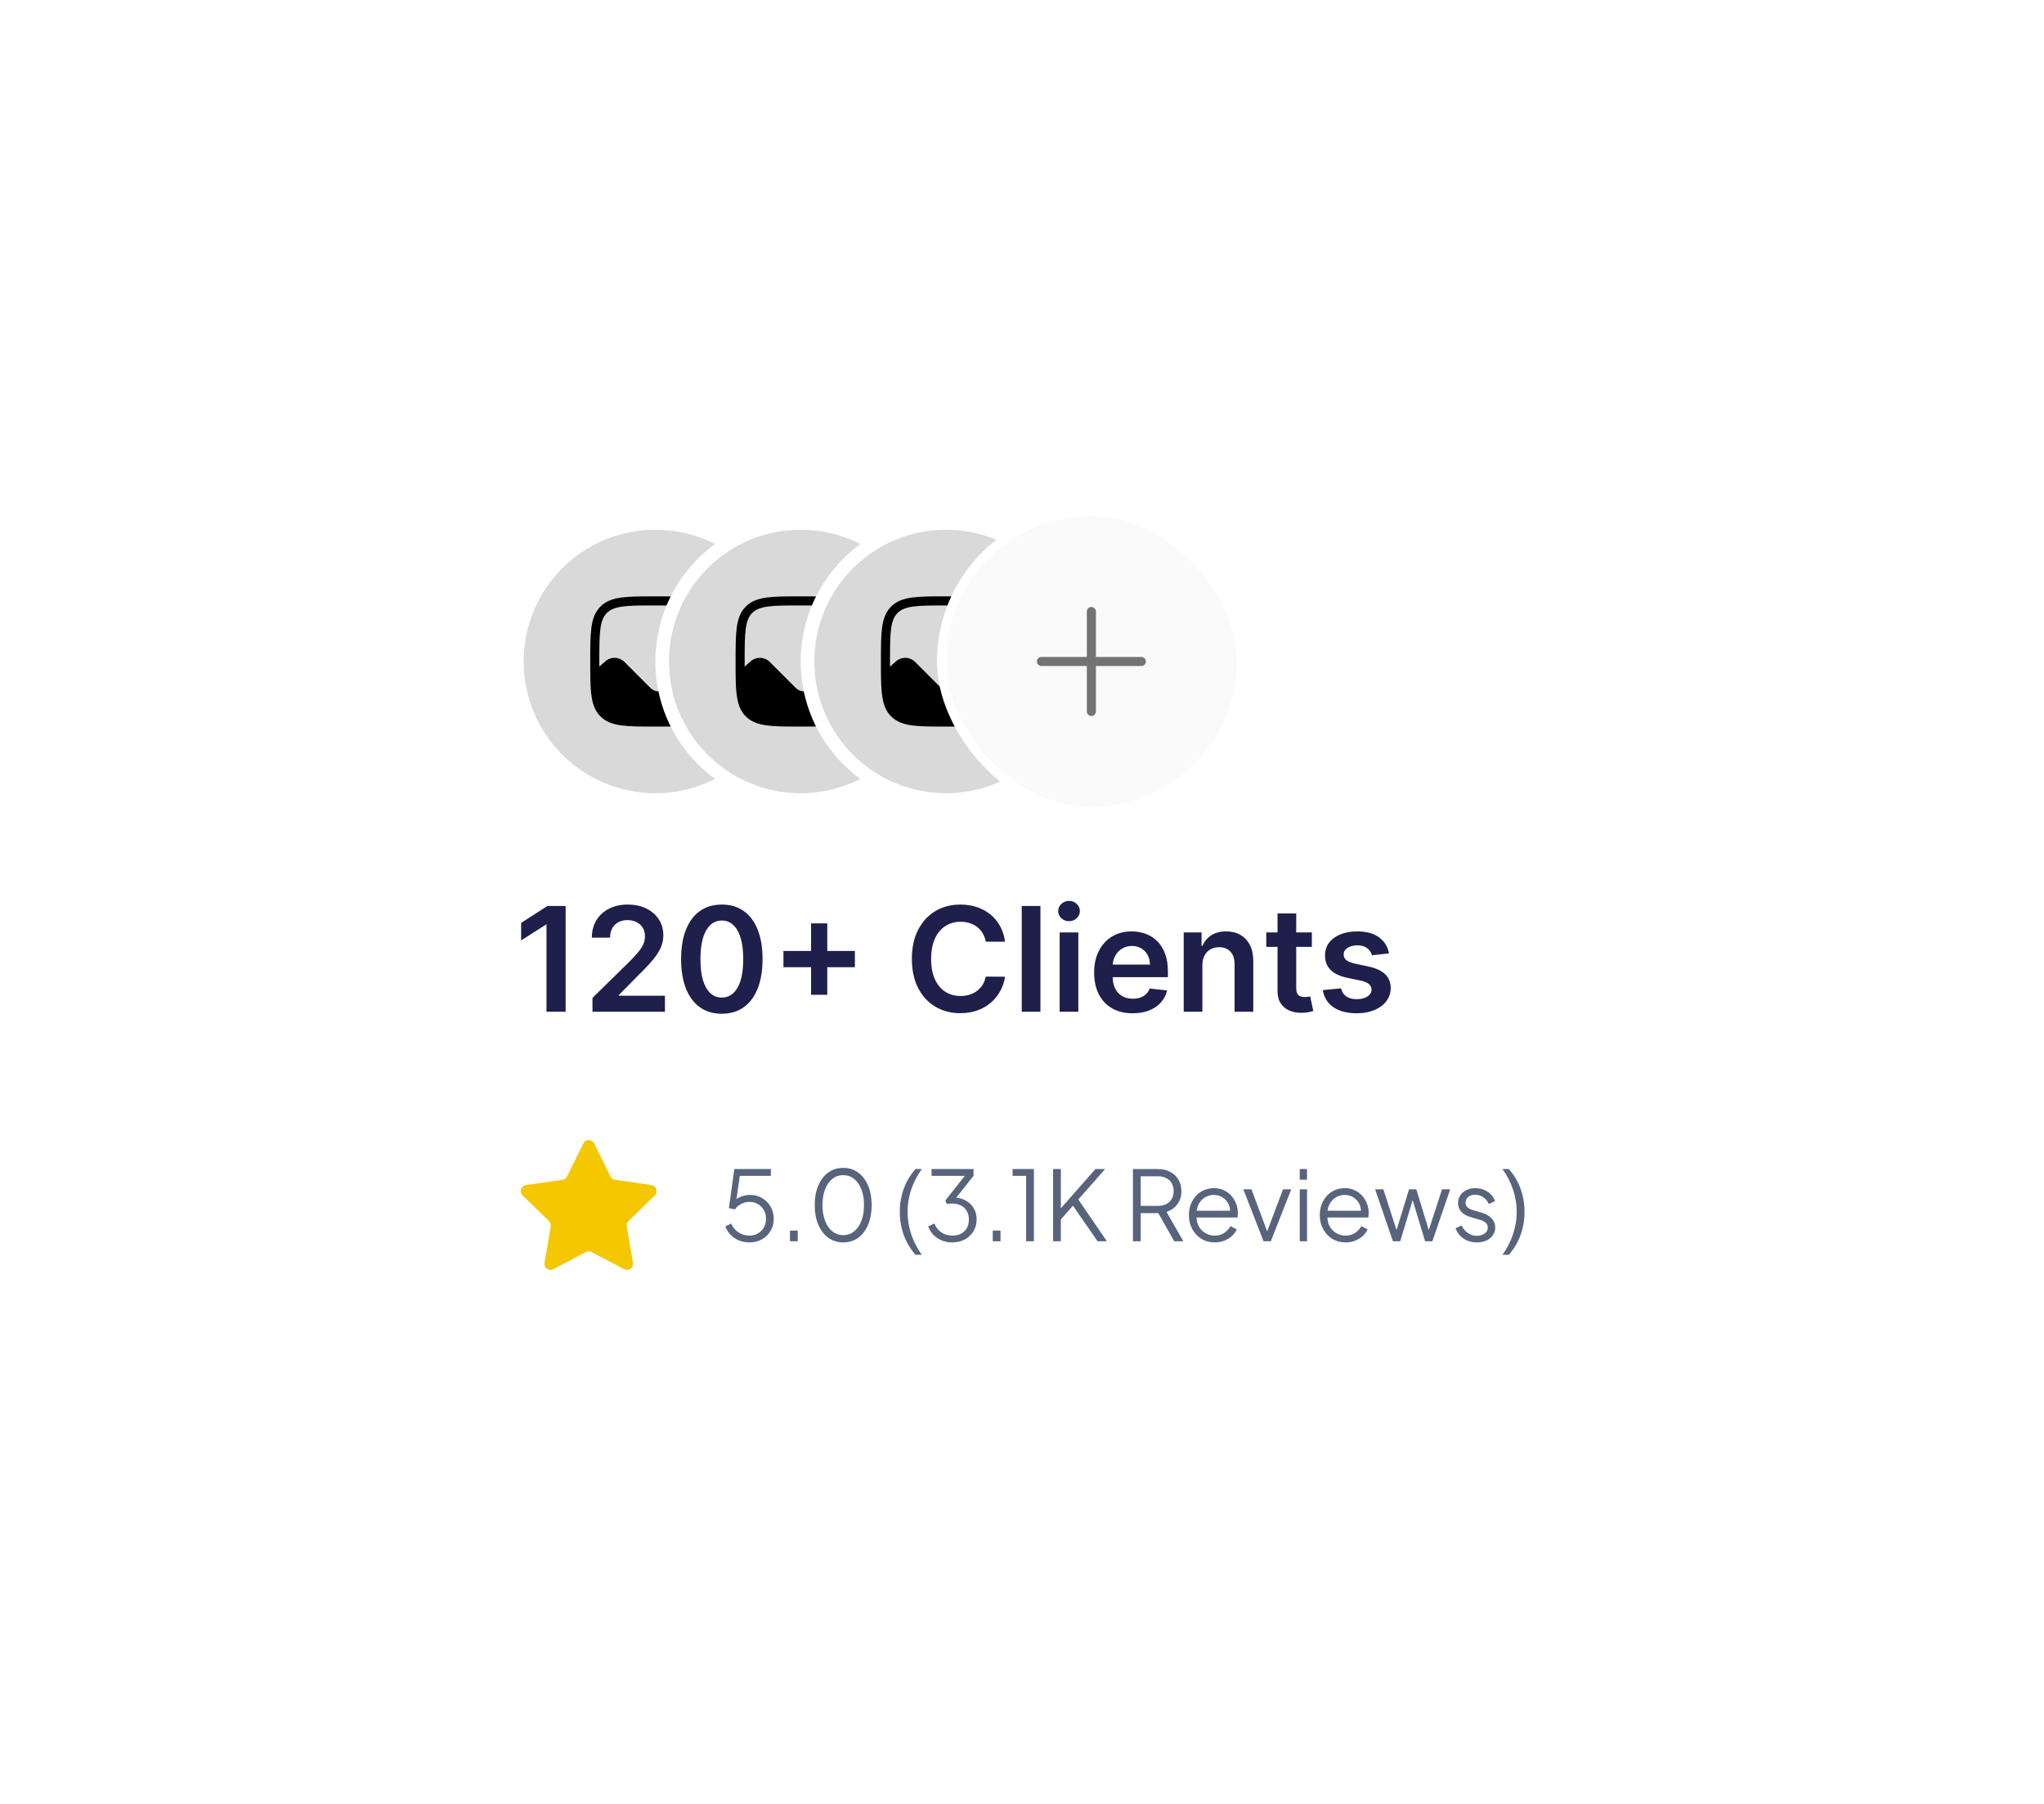 <svg width="170" height="150" viewBox="0 0 170 150" fill="none" xmlns="http://www.w3.org/2000/svg">
<g filter="url(#filter0_bd_379_47)">
<path d="M20.256 27.805C20.256 23.911 23.413 20.754 27.307 20.754H118.476C122.371 20.754 125.528 23.911 125.528 27.805V98.195C125.528 102.089 122.37 105.246 118.476 105.246H27.307C23.413 105.246 20.256 102.089 20.256 98.195V27.805Z" fill="white" fill-opacity="0.8" shape-rendering="crispEdges"/>
<path d="M20.508 27.805C20.508 24.05 23.552 21.006 27.307 21.006H118.476C122.231 21.006 125.276 24.05 125.276 27.805V98.195C125.276 101.95 122.231 104.994 118.476 104.994H27.307C23.552 104.994 20.508 101.95 20.508 98.195V27.805Z" stroke="white" stroke-opacity="0.65" stroke-width="0.504" shape-rendering="crispEdges"/>
<circle cx="42.418" cy="42.916" r="11.521" fill="#D9D9D9" stroke="white" stroke-width="1.133"/>
<g clip-path="url(#clip0_379_47)">
<path d="M45.44 40.901C45.44 41.168 45.333 41.424 45.144 41.613C44.956 41.802 44.699 41.908 44.432 41.908C44.165 41.908 43.909 41.802 43.72 41.613C43.531 41.424 43.425 41.168 43.425 40.901C43.425 40.634 43.531 40.377 43.72 40.189C43.909 40 44.165 39.894 44.432 39.894C44.699 39.894 44.956 40 45.144 40.189C45.333 40.377 45.44 40.634 45.44 40.901Z" fill="black"/>
<path fill-rule="evenodd" clip-rule="evenodd" d="M42.389 37.501H42.446C43.609 37.501 44.52 37.501 45.231 37.597C45.959 37.694 46.533 37.899 46.984 38.349C47.434 38.8 47.638 39.374 47.736 40.102C47.832 40.813 47.832 41.724 47.832 42.887V42.931C47.832 43.893 47.832 44.679 47.779 45.32C47.727 45.965 47.62 46.502 47.379 46.95C47.273 47.146 47.142 47.323 46.984 47.482C46.533 47.933 45.959 48.137 45.231 48.234C44.52 48.33 43.609 48.33 42.446 48.33H42.389C41.226 48.33 40.315 48.33 39.603 48.234C38.876 48.137 38.302 47.932 37.851 47.482C37.452 47.082 37.245 46.585 37.136 45.968C37.028 45.362 37.008 44.608 37.004 43.672C37.003 43.434 37.003 43.182 37.003 42.916V42.887C37.003 41.724 37.003 40.813 37.099 40.102C37.196 39.374 37.401 38.8 37.851 38.349C38.302 37.898 38.876 37.694 39.604 37.597C40.315 37.501 41.226 37.501 42.389 37.501ZM39.704 38.345C39.06 38.432 38.672 38.597 38.386 38.884C38.098 39.171 37.934 39.559 37.847 40.203C37.759 40.858 37.758 41.718 37.758 42.916V43.341L38.263 42.899C38.484 42.706 38.77 42.604 39.064 42.613C39.358 42.623 39.637 42.744 39.845 42.952L42.005 45.113C42.173 45.28 42.395 45.383 42.631 45.404C42.867 45.424 43.103 45.361 43.297 45.224L43.447 45.119C43.727 44.922 44.065 44.826 44.407 44.847C44.748 44.867 45.072 45.003 45.327 45.232L46.752 46.515C46.896 46.214 46.981 45.818 47.026 45.259C47.076 44.652 47.076 43.896 47.076 42.916C47.076 41.718 47.075 40.858 46.988 40.203C46.901 39.559 46.736 39.17 46.449 38.883C46.162 38.597 45.774 38.432 45.13 38.345C44.475 38.258 43.615 38.257 42.417 38.257C41.22 38.257 40.359 38.258 39.704 38.345Z" fill="black"/>
</g>
<circle cx="54.506" cy="42.916" r="11.521" fill="#D9D9D9" stroke="white" stroke-width="1.133"/>
<g clip-path="url(#clip1_379_47)">
<path d="M57.528 40.901C57.528 41.168 57.422 41.424 57.233 41.613C57.044 41.802 56.788 41.908 56.52 41.908C56.253 41.908 55.997 41.802 55.808 41.613C55.619 41.424 55.513 41.168 55.513 40.901C55.513 40.634 55.619 40.377 55.808 40.189C55.997 40 56.253 39.894 56.52 39.894C56.788 39.894 57.044 40 57.233 40.189C57.422 40.377 57.528 40.634 57.528 40.901Z" fill="black"/>
<path fill-rule="evenodd" clip-rule="evenodd" d="M54.477 37.501H54.534C55.697 37.501 56.608 37.501 57.319 37.597C58.047 37.694 58.621 37.899 59.072 38.349C59.522 38.8 59.726 39.374 59.824 40.102C59.92 40.813 59.92 41.724 59.92 42.887V42.931C59.92 43.893 59.92 44.679 59.867 45.32C59.815 45.965 59.708 46.502 59.467 46.95C59.361 47.146 59.23 47.323 59.072 47.482C58.621 47.933 58.047 48.137 57.319 48.234C56.608 48.33 55.697 48.33 54.534 48.33H54.477C53.314 48.33 52.403 48.33 51.691 48.234C50.964 48.137 50.39 47.932 49.939 47.482C49.54 47.082 49.333 46.585 49.224 45.968C49.115 45.362 49.096 44.608 49.092 43.672C49.091 43.434 49.091 43.182 49.091 42.916V42.887C49.091 41.724 49.091 40.813 49.187 40.102C49.284 39.374 49.489 38.8 49.939 38.349C50.39 37.898 50.964 37.694 51.692 37.597C52.403 37.501 53.314 37.501 54.477 37.501ZM51.792 38.345C51.148 38.432 50.76 38.597 50.473 38.884C50.186 39.171 50.022 39.559 49.935 40.203C49.847 40.858 49.846 41.718 49.846 42.916V43.341L50.35 42.899C50.572 42.706 50.858 42.604 51.152 42.613C51.446 42.623 51.725 42.744 51.932 42.952L54.093 45.113C54.261 45.28 54.482 45.383 54.719 45.404C54.955 45.424 55.191 45.361 55.385 45.224L55.535 45.119C55.815 44.922 56.153 44.826 56.495 44.847C56.836 44.867 57.16 45.003 57.414 45.232L58.84 46.515C58.984 46.214 59.069 45.818 59.114 45.259C59.164 44.652 59.164 43.896 59.164 42.916C59.164 41.718 59.163 40.858 59.076 40.203C58.989 39.559 58.824 39.17 58.537 38.883C58.25 38.597 57.862 38.432 57.218 38.345C56.563 38.258 55.703 38.257 54.505 38.257C53.308 38.257 52.447 38.258 51.792 38.345Z" fill="black"/>
</g>
<circle cx="66.594" cy="42.916" r="11.521" fill="#D9D9D9" stroke="white" stroke-width="1.133"/>
<g clip-path="url(#clip2_379_47)">
<path d="M69.616 40.901C69.616 41.168 69.51 41.424 69.321 41.613C69.132 41.802 68.876 41.908 68.609 41.908C68.342 41.908 68.085 41.802 67.897 41.613C67.708 41.424 67.602 41.168 67.602 40.901C67.602 40.634 67.708 40.377 67.897 40.189C68.085 40 68.342 39.894 68.609 39.894C68.876 39.894 69.132 40 69.321 40.189C69.51 40.377 69.616 40.634 69.616 40.901Z" fill="black"/>
<path fill-rule="evenodd" clip-rule="evenodd" d="M66.565 37.501H66.622C67.785 37.501 68.697 37.501 69.408 37.597C70.135 37.694 70.709 37.899 71.16 38.349C71.611 38.8 71.815 39.374 71.912 40.102C72.008 40.813 72.008 41.724 72.008 42.887V42.931C72.008 43.893 72.008 44.679 71.956 45.32C71.903 45.965 71.796 46.502 71.555 46.95C71.45 47.146 71.319 47.323 71.16 47.482C70.709 47.933 70.135 48.137 69.407 48.234C68.697 48.33 67.785 48.33 66.622 48.33H66.565C65.402 48.33 64.491 48.33 63.78 48.234C63.052 48.137 62.478 47.932 62.027 47.482C61.628 47.082 61.422 46.585 61.312 45.968C61.204 45.362 61.184 44.608 61.18 43.672C61.179 43.434 61.179 43.182 61.179 42.916V42.887C61.179 41.724 61.179 40.813 61.275 40.102C61.373 39.374 61.577 38.8 62.027 38.349C62.478 37.898 63.052 37.694 63.78 37.597C64.491 37.501 65.402 37.501 66.565 37.501ZM63.88 38.345C63.237 38.432 62.848 38.597 62.562 38.884C62.275 39.171 62.11 39.559 62.023 40.203C61.936 40.858 61.935 41.718 61.935 42.916V43.341L62.439 42.899C62.66 42.706 62.947 42.604 63.24 42.613C63.534 42.623 63.813 42.744 64.021 42.952L66.182 45.113C66.349 45.28 66.571 45.383 66.807 45.404C67.043 45.424 67.279 45.361 67.473 45.224L67.623 45.119C67.903 44.922 68.241 44.826 68.583 44.847C68.924 44.867 69.249 45.003 69.503 45.232L70.928 46.515C71.072 46.214 71.157 45.818 71.203 45.259C71.252 44.652 71.253 43.896 71.253 42.916C71.253 41.718 71.252 40.858 71.164 40.203C71.077 39.559 70.912 39.17 70.626 38.883C70.338 38.597 69.951 38.432 69.306 38.345C68.652 38.258 67.791 38.257 66.594 38.257C65.396 38.257 64.535 38.258 63.88 38.345Z" fill="black"/>
</g>
<rect x="66.216" y="30.45" width="24.932" height="24.932" rx="12.466" fill="#FAFAFA"/>
<rect x="66.216" y="30.45" width="24.932" height="24.932" rx="12.466" stroke="white" stroke-width="0.756"/>
<path d="M83.215 42.916C83.215 43.016 83.175 43.112 83.104 43.183C83.034 43.254 82.937 43.293 82.837 43.293H79.06V47.071C79.06 47.171 79.02 47.267 78.949 47.338C78.878 47.409 78.782 47.449 78.682 47.449C78.582 47.449 78.486 47.409 78.415 47.338C78.344 47.267 78.304 47.171 78.304 47.071V43.293H74.527C74.427 43.293 74.33 43.254 74.26 43.183C74.189 43.112 74.149 43.016 74.149 42.916C74.149 42.815 74.189 42.719 74.26 42.648C74.33 42.578 74.427 42.538 74.527 42.538H78.304V38.76C78.304 38.66 78.344 38.564 78.415 38.493C78.486 38.422 78.582 38.383 78.682 38.383C78.782 38.383 78.878 38.422 78.949 38.493C79.02 38.564 79.06 38.66 79.06 38.76V42.538H82.837C82.937 42.538 83.034 42.578 83.104 42.648C83.175 42.719 83.215 42.815 83.215 42.916Z" fill="#737373"/>
<path d="M34.956 63.249V72.04H33.364V64.799H33.312L31.256 66.112V64.653L33.441 63.249H34.956ZM37.188 72.04V70.89L40.24 67.898C40.532 67.603 40.775 67.341 40.97 67.112C41.165 66.883 41.311 66.662 41.408 66.447C41.505 66.232 41.554 66.004 41.554 65.76C41.554 65.483 41.491 65.245 41.365 65.048C41.239 64.847 41.066 64.693 40.846 64.584C40.625 64.475 40.375 64.421 40.094 64.421C39.805 64.421 39.552 64.481 39.334 64.601C39.117 64.719 38.948 64.886 38.828 65.103C38.711 65.321 38.652 65.58 38.652 65.88H37.137C37.137 65.322 37.264 64.837 37.519 64.425C37.773 64.013 38.124 63.694 38.57 63.468C39.02 63.242 39.535 63.129 40.116 63.129C40.705 63.129 41.223 63.239 41.67 63.459C42.116 63.68 42.462 63.982 42.709 64.365C42.958 64.749 43.082 65.186 43.082 65.679C43.082 66.008 43.019 66.331 42.893 66.649C42.767 66.966 42.545 67.319 42.228 67.705C41.913 68.091 41.471 68.559 40.901 69.109L39.386 70.65V70.71H43.215V72.04H37.188ZM47.946 72.208C47.239 72.208 46.632 72.029 46.126 71.671C45.622 71.311 45.234 70.791 44.962 70.113C44.693 69.432 44.559 68.612 44.559 67.653C44.562 66.695 44.697 65.879 44.967 65.207C45.238 64.531 45.626 64.016 46.13 63.661C46.636 63.306 47.242 63.129 47.946 63.129C48.65 63.129 49.255 63.306 49.761 63.661C50.268 64.016 50.656 64.531 50.925 65.207C51.197 65.882 51.333 66.698 51.333 67.653C51.333 68.615 51.197 69.436 50.925 70.117C50.656 70.796 50.268 71.314 49.761 71.671C49.258 72.029 48.652 72.208 47.946 72.208ZM47.946 70.864C48.495 70.864 48.929 70.594 49.246 70.053C49.567 69.509 49.727 68.709 49.727 67.653C49.727 66.955 49.654 66.368 49.508 65.893C49.362 65.418 49.156 65.061 48.89 64.82C48.624 64.577 48.309 64.455 47.946 64.455C47.399 64.455 46.967 64.727 46.649 65.271C46.332 65.812 46.171 66.606 46.168 67.653C46.166 68.354 46.236 68.944 46.379 69.422C46.525 69.9 46.731 70.26 46.997 70.504C47.263 70.744 47.579 70.864 47.946 70.864ZM55.369 70.632V64.691H56.717V70.632H55.369ZM53.072 68.336V66.988H59.013V68.336H53.072ZM71.501 66.215H69.896C69.85 65.952 69.766 65.719 69.643 65.516C69.52 65.309 69.367 65.135 69.183 64.992C69 64.849 68.791 64.742 68.557 64.67C68.325 64.596 68.075 64.558 67.805 64.558C67.328 64.558 66.904 64.678 66.535 64.919C66.166 65.156 65.877 65.505 65.668 65.966C65.459 66.424 65.354 66.984 65.354 67.645C65.354 68.317 65.459 68.884 65.668 69.345C65.88 69.802 66.169 70.149 66.535 70.383C66.904 70.615 67.326 70.731 67.801 70.731C68.064 70.731 68.311 70.697 68.54 70.628C68.771 70.557 68.979 70.452 69.162 70.315C69.348 70.177 69.504 70.008 69.63 69.808C69.759 69.608 69.847 69.379 69.896 69.121L71.501 69.13C71.441 69.548 71.311 69.94 71.111 70.306C70.913 70.672 70.654 70.996 70.334 71.276C70.013 71.554 69.638 71.771 69.209 71.929C68.78 72.083 68.303 72.161 67.78 72.161C67.007 72.161 66.317 71.982 65.711 71.624C65.104 71.266 64.626 70.75 64.277 70.074C63.928 69.399 63.753 68.589 63.753 67.645C63.753 66.698 63.929 65.888 64.281 65.215C64.633 64.54 65.113 64.023 65.719 63.665C66.326 63.308 67.013 63.129 67.78 63.129C68.269 63.129 68.724 63.197 69.145 63.335C69.566 63.472 69.94 63.674 70.269 63.94C70.599 64.203 70.869 64.527 71.081 64.91C71.296 65.291 71.436 65.726 71.501 66.215ZM74.445 63.249V72.04H72.891V63.249H74.445ZM76.043 72.04V65.447H77.597V72.04H76.043ZM76.824 64.511C76.578 64.511 76.367 64.43 76.189 64.266C76.012 64.1 75.923 63.901 75.923 63.67C75.923 63.435 76.012 63.236 76.189 63.073C76.367 62.907 76.578 62.824 76.824 62.824C77.073 62.824 77.285 62.907 77.46 63.073C77.637 63.236 77.726 63.435 77.726 63.67C77.726 63.901 77.637 64.1 77.46 64.266C77.285 64.43 77.073 64.511 76.824 64.511ZM82.114 72.169C81.453 72.169 80.882 72.032 80.401 71.757C79.923 71.48 79.556 71.087 79.298 70.581C79.04 70.072 78.912 69.472 78.912 68.782C78.912 68.104 79.04 67.509 79.298 66.996C79.558 66.481 79.922 66.081 80.388 65.795C80.855 65.505 81.403 65.361 82.032 65.361C82.439 65.361 82.822 65.427 83.183 65.558C83.546 65.687 83.867 65.888 84.144 66.159C84.425 66.431 84.645 66.778 84.805 67.198C84.966 67.616 85.046 68.114 85.046 68.692V69.169H79.641V68.121H83.556C83.553 67.824 83.489 67.559 83.363 67.327C83.237 67.092 83.061 66.908 82.835 66.773C82.612 66.639 82.352 66.572 82.054 66.572C81.736 66.572 81.457 66.649 81.217 66.803C80.977 66.955 80.789 67.155 80.654 67.404C80.523 67.65 80.456 67.921 80.453 68.216V69.13C80.453 69.513 80.523 69.843 80.663 70.117C80.803 70.389 80.999 70.598 81.251 70.744C81.503 70.887 81.798 70.959 82.135 70.959C82.362 70.959 82.566 70.927 82.749 70.864C82.933 70.798 83.091 70.703 83.226 70.577C83.36 70.451 83.462 70.295 83.531 70.109L84.981 70.272C84.89 70.655 84.715 70.99 84.458 71.276C84.203 71.56 83.877 71.78 83.479 71.937C83.081 72.092 82.626 72.169 82.114 72.169ZM87.915 68.177V72.04H86.361V65.447H87.846V66.567H87.923C88.075 66.198 88.317 65.905 88.648 65.687C88.983 65.47 89.397 65.361 89.889 65.361C90.344 65.361 90.74 65.458 91.078 65.653C91.419 65.847 91.682 66.129 91.868 66.499C92.057 66.868 92.15 67.316 92.147 67.842V72.04H90.593V68.083C90.593 67.642 90.479 67.297 90.25 67.048C90.024 66.799 89.71 66.675 89.31 66.675C89.038 66.675 88.796 66.735 88.584 66.855C88.375 66.972 88.211 67.142 88.091 67.366C87.973 67.589 87.915 67.859 87.915 68.177ZM97.019 65.447V66.649H93.229V65.447H97.019ZM94.165 63.867H95.719V70.057C95.719 70.266 95.75 70.426 95.813 70.538C95.879 70.647 95.965 70.721 96.07 70.761C96.176 70.801 96.294 70.821 96.422 70.821C96.52 70.821 96.609 70.814 96.689 70.8C96.772 70.785 96.835 70.773 96.877 70.761L97.139 71.976C97.056 72.005 96.938 72.036 96.783 72.07C96.631 72.105 96.445 72.125 96.225 72.13C95.836 72.142 95.485 72.083 95.173 71.954C94.861 71.823 94.614 71.62 94.431 71.345C94.25 71.07 94.162 70.727 94.165 70.315V63.867ZM103.436 67.19L102.019 67.344C101.979 67.201 101.909 67.067 101.809 66.941C101.711 66.815 101.58 66.713 101.414 66.636C101.248 66.559 101.045 66.52 100.804 66.52C100.481 66.52 100.209 66.59 99.989 66.73C99.771 66.871 99.664 67.052 99.667 67.275C99.664 67.467 99.734 67.623 99.877 67.743C100.023 67.864 100.263 67.962 100.598 68.04L101.723 68.28C102.347 68.415 102.81 68.628 103.114 68.92C103.42 69.212 103.574 69.594 103.577 70.066C103.574 70.481 103.453 70.847 103.212 71.165C102.975 71.48 102.644 71.726 102.221 71.903C101.797 72.081 101.311 72.169 100.761 72.169C99.954 72.169 99.305 72 98.812 71.663C98.32 71.322 98.027 70.849 97.932 70.242L99.448 70.096C99.516 70.393 99.662 70.618 99.886 70.77C100.109 70.921 100.399 70.997 100.757 70.997C101.126 70.997 101.422 70.921 101.646 70.77C101.872 70.618 101.985 70.431 101.985 70.207C101.985 70.019 101.912 69.863 101.766 69.74C101.623 69.617 101.399 69.522 101.096 69.456L99.971 69.22C99.339 69.088 98.871 68.867 98.568 68.555C98.264 68.24 98.114 67.842 98.117 67.361C98.114 66.955 98.224 66.603 98.448 66.305C98.674 66.005 98.987 65.773 99.388 65.61C99.791 65.444 100.256 65.361 100.783 65.361C101.555 65.361 102.164 65.526 102.607 65.855C103.054 66.184 103.33 66.629 103.436 67.19Z" fill="#1E1F4B"/>
<path d="M36.426 82.992C36.61 82.618 37.144 82.618 37.329 82.992L38.684 85.739C38.758 85.887 38.9 85.99 39.064 86.014L42.095 86.455C42.508 86.515 42.673 87.022 42.374 87.314L40.181 89.452C40.062 89.567 40.008 89.734 40.036 89.897L40.553 92.916C40.624 93.328 40.192 93.641 39.823 93.447L37.112 92.022C36.965 91.945 36.79 91.945 36.643 92.022L33.932 93.447C33.562 93.641 33.131 93.328 33.201 92.916L33.719 89.897C33.747 89.734 33.693 89.567 33.574 89.452L31.381 87.314C31.082 87.022 31.247 86.515 31.66 86.455L34.691 86.014C34.855 85.99 34.997 85.887 35.07 85.739L36.426 82.992Z" fill="#F4C700"/>
<path opacity="0.8" d="M50.252 91.222C49.941 91.222 49.651 91.168 49.382 91.06C49.119 90.953 48.888 90.8 48.689 90.601C48.49 90.402 48.34 90.166 48.238 89.892L48.729 89.65C48.853 89.962 49.054 90.209 49.334 90.391C49.619 90.569 49.925 90.657 50.252 90.657C50.516 90.657 50.749 90.596 50.954 90.472C51.163 90.349 51.327 90.182 51.445 89.972C51.563 89.757 51.623 89.519 51.623 89.255C51.623 88.981 51.561 88.739 51.437 88.53C51.319 88.32 51.158 88.156 50.954 88.038C50.749 87.915 50.519 87.853 50.261 87.853C49.997 87.853 49.753 87.915 49.527 88.038C49.307 88.156 49.146 88.302 49.044 88.474L48.536 88.377L48.987 85.121H52.026V85.685H49.221L49.471 85.468L49.108 88.03L48.858 87.918C49.046 87.686 49.267 87.523 49.519 87.426C49.772 87.324 50.03 87.273 50.293 87.273C50.68 87.273 51.021 87.364 51.316 87.547C51.612 87.724 51.843 87.963 52.009 88.264C52.181 88.559 52.267 88.89 52.267 89.255C52.267 89.626 52.179 89.962 52.001 90.263C51.829 90.558 51.59 90.792 51.284 90.964C50.983 91.136 50.639 91.222 50.252 91.222ZM53.615 91.125V90.238H54.259V91.125H53.615ZM58.048 91.222C57.575 91.222 57.159 91.093 56.799 90.835C56.444 90.572 56.168 90.209 55.969 89.747C55.77 89.279 55.671 88.737 55.671 88.119C55.671 87.501 55.77 86.961 55.969 86.499C56.168 86.032 56.444 85.669 56.799 85.411C57.154 85.153 57.567 85.024 58.04 85.024C58.513 85.024 58.926 85.153 59.281 85.411C59.636 85.669 59.912 86.032 60.111 86.499C60.31 86.961 60.409 87.501 60.409 88.119C60.409 88.737 60.31 89.279 60.111 89.747C59.918 90.214 59.644 90.577 59.289 90.835C58.935 91.093 58.521 91.222 58.048 91.222ZM58.048 90.617C58.392 90.617 58.693 90.512 58.951 90.303C59.209 90.093 59.41 89.803 59.555 89.433C59.7 89.056 59.773 88.619 59.773 88.119C59.773 87.619 59.7 87.184 59.555 86.813C59.41 86.437 59.209 86.147 58.951 85.943C58.693 85.734 58.389 85.629 58.04 85.629C57.696 85.629 57.395 85.734 57.138 85.943C56.88 86.147 56.678 86.437 56.533 86.813C56.388 87.184 56.316 87.619 56.316 88.119C56.316 88.613 56.388 89.048 56.533 89.424C56.678 89.8 56.88 90.093 57.138 90.303C57.401 90.512 57.704 90.617 58.048 90.617ZM64.055 92.253C63.63 91.769 63.305 91.224 63.08 90.617C62.859 90.01 62.749 89.365 62.749 88.683C62.749 87.995 62.859 87.351 63.08 86.749C63.305 86.142 63.63 85.599 64.055 85.121H64.579C64.192 85.658 63.896 86.231 63.692 86.838C63.493 87.445 63.394 88.06 63.394 88.683C63.394 89.306 63.493 89.921 63.692 90.528C63.896 91.136 64.192 91.71 64.579 92.253H64.055ZM67.108 91.222C66.797 91.222 66.509 91.168 66.246 91.06C65.983 90.953 65.752 90.8 65.553 90.601C65.359 90.402 65.212 90.166 65.11 89.892L65.626 89.65C65.749 89.962 65.942 90.209 66.206 90.391C66.469 90.569 66.77 90.657 67.108 90.657C67.377 90.657 67.616 90.606 67.826 90.504C68.035 90.397 68.199 90.244 68.317 90.045C68.435 89.846 68.494 89.604 68.494 89.32C68.494 89.035 68.433 88.793 68.309 88.594C68.191 88.396 68.027 88.245 67.817 88.143C67.608 88.041 67.369 87.99 67.1 87.99C67.03 87.99 66.953 87.993 66.867 87.998C66.786 88.003 66.719 88.011 66.665 88.022L66.536 87.74L68.156 85.685H65.392V85.121H68.881V85.685L67.366 87.595L67.286 87.49C67.645 87.501 67.965 87.587 68.245 87.748C68.524 87.904 68.742 88.116 68.897 88.385C69.058 88.653 69.139 88.965 69.139 89.32C69.139 89.674 69.053 89.997 68.881 90.287C68.709 90.572 68.47 90.8 68.164 90.972C67.858 91.138 67.506 91.222 67.108 91.222ZM70.48 91.125V90.238H71.124V91.125H70.48ZM73.257 91.125V85.685H72.129V85.121H73.902V91.125H73.257ZM75.498 91.125V85.121H76.143V88.627L75.998 88.554L79.02 85.121H79.826L77.4 87.877L77.432 87.418L79.971 91.125H79.197L77.15 88.167L76.143 89.312V91.125H75.498ZM82.14 91.125V85.121H84.203C84.595 85.121 84.939 85.199 85.235 85.355C85.53 85.505 85.758 85.72 85.92 85.999C86.086 86.273 86.169 86.593 86.169 86.959C86.169 87.383 86.057 87.746 85.831 88.046C85.611 88.347 85.31 88.559 84.928 88.683L86.331 91.125H85.573L84.106 88.538L84.542 88.788H82.785V91.125H82.14ZM82.785 88.183H84.235C84.493 88.183 84.719 88.135 84.912 88.038C85.106 87.936 85.256 87.794 85.364 87.611C85.471 87.423 85.525 87.203 85.525 86.95C85.525 86.698 85.471 86.48 85.364 86.298C85.256 86.115 85.106 85.975 84.912 85.879C84.719 85.776 84.493 85.725 84.235 85.725H82.785V88.183ZM88.936 91.222C88.534 91.222 88.168 91.125 87.841 90.931C87.518 90.733 87.263 90.461 87.075 90.118C86.887 89.774 86.793 89.384 86.793 88.949C86.793 88.514 86.884 88.13 87.067 87.797C87.249 87.458 87.497 87.192 87.808 86.999C88.125 86.805 88.48 86.709 88.872 86.709C89.184 86.709 89.46 86.768 89.702 86.886C89.949 86.999 90.159 87.155 90.331 87.353C90.503 87.547 90.634 87.767 90.725 88.014C90.817 88.256 90.862 88.506 90.862 88.764C90.862 88.817 90.86 88.879 90.855 88.949C90.849 89.013 90.841 89.081 90.83 89.15H87.18V88.586H90.484L90.194 88.828C90.242 88.533 90.207 88.269 90.089 88.038C89.976 87.802 89.812 87.617 89.597 87.482C89.382 87.343 89.141 87.273 88.872 87.273C88.603 87.273 88.354 87.343 88.123 87.482C87.897 87.622 87.72 87.818 87.591 88.071C87.462 88.318 87.411 88.613 87.438 88.957C87.411 89.301 87.464 89.602 87.599 89.86C87.738 90.112 87.927 90.308 88.163 90.448C88.405 90.588 88.662 90.657 88.936 90.657C89.254 90.657 89.519 90.582 89.734 90.432C89.949 90.281 90.124 90.093 90.258 89.868L90.774 90.142C90.688 90.335 90.556 90.515 90.379 90.682C90.202 90.843 89.99 90.974 89.742 91.076C89.501 91.173 89.232 91.222 88.936 91.222ZM93.002 91.125L91.318 86.805H91.995L93.413 90.593H93.195L94.622 86.805H95.307L93.606 91.125H93.002ZM96.013 91.125V86.805H96.617V91.125H96.013ZM96.013 86.007V85.121H96.617V86.007H96.013ZM99.82 91.222C99.418 91.222 99.052 91.125 98.725 90.931C98.402 90.733 98.147 90.461 97.959 90.118C97.771 89.774 97.677 89.384 97.677 88.949C97.677 88.514 97.768 88.13 97.951 87.797C98.134 87.458 98.381 87.192 98.692 86.999C99.009 86.805 99.364 86.709 99.756 86.709C100.068 86.709 100.344 86.768 100.586 86.886C100.833 86.999 101.043 87.155 101.215 87.353C101.387 87.547 101.518 87.767 101.61 88.014C101.701 88.256 101.747 88.506 101.747 88.764C101.747 88.817 101.744 88.879 101.738 88.949C101.733 89.013 101.725 89.081 101.714 89.15H98.064V88.586H101.368L101.078 88.828C101.126 88.533 101.091 88.269 100.973 88.038C100.86 87.802 100.696 87.617 100.481 87.482C100.266 87.343 100.025 87.273 99.756 87.273C99.487 87.273 99.238 87.343 99.007 87.482C98.781 87.622 98.604 87.818 98.475 88.071C98.346 88.318 98.295 88.613 98.322 88.957C98.295 89.301 98.348 89.602 98.483 89.86C98.622 90.112 98.811 90.308 99.047 90.448C99.289 90.588 99.546 90.657 99.82 90.657C100.137 90.657 100.403 90.582 100.618 90.432C100.833 90.281 101.008 90.093 101.142 89.868L101.658 90.142C101.572 90.335 101.44 90.515 101.263 90.682C101.086 90.843 100.874 90.974 100.626 91.076C100.385 91.173 100.116 91.222 99.82 91.222ZM103.763 91.125L102.28 86.805H102.965L104.19 90.585H103.948L105.101 86.805H105.705L106.858 90.585H106.616L107.849 86.805H108.526L107.043 91.125H106.439L105.318 87.426H105.488L104.368 91.125H103.763ZM110.733 91.222C110.319 91.222 109.957 91.117 109.645 90.907C109.333 90.698 109.108 90.413 108.968 90.053L109.476 89.811C109.599 90.075 109.771 90.284 109.992 90.44C110.217 90.596 110.464 90.674 110.733 90.674C110.991 90.674 111.208 90.612 111.386 90.488C111.563 90.359 111.652 90.193 111.652 89.989C111.652 89.838 111.609 89.72 111.523 89.634C111.437 89.543 111.337 89.473 111.225 89.424C111.112 89.376 111.012 89.341 110.926 89.32L110.306 89.142C109.908 89.03 109.621 88.871 109.444 88.667C109.266 88.463 109.178 88.226 109.178 87.958C109.178 87.705 109.242 87.485 109.371 87.297C109.5 87.109 109.675 86.964 109.895 86.862C110.115 86.76 110.36 86.709 110.628 86.709C110.993 86.709 111.324 86.805 111.619 86.999C111.92 87.187 112.132 87.45 112.256 87.788L111.74 88.03C111.633 87.788 111.477 87.6 111.273 87.466C111.074 87.326 110.851 87.257 110.604 87.257C110.362 87.257 110.169 87.318 110.024 87.442C109.879 87.566 109.806 87.721 109.806 87.909C109.806 88.055 109.844 88.17 109.919 88.256C109.994 88.342 110.08 88.406 110.177 88.449C110.279 88.492 110.368 88.525 110.443 88.546L111.16 88.756C111.509 88.858 111.781 89.016 111.974 89.231C112.173 89.446 112.272 89.698 112.272 89.989C112.272 90.225 112.205 90.437 112.071 90.625C111.942 90.813 111.762 90.961 111.531 91.068C111.3 91.171 111.034 91.222 110.733 91.222ZM112.875 92.253C113.262 91.71 113.554 91.136 113.753 90.528C113.957 89.921 114.059 89.306 114.059 88.683C114.059 88.06 113.957 87.445 113.753 86.838C113.554 86.231 113.262 85.658 112.875 85.121H113.399C113.828 85.599 114.154 86.142 114.374 86.749C114.594 87.351 114.704 87.995 114.704 88.683C114.704 89.365 114.594 90.01 114.374 90.617C114.154 91.224 113.828 91.769 113.399 92.253H112.875Z" fill="#2E3E5C"/>
</g>
<defs>
<filter id="filter0_bd_379_47" x="0.109" y="0.607" width="169.741" height="148.962" filterUnits="userSpaceOnUse" color-interpolation-filters="sRGB">
<feFlood flood-opacity="0" result="BackgroundImageFix"/>
<feGaussianBlur in="BackgroundImageFix" stdDeviation="6.044"/>
<feComposite in2="SourceAlpha" operator="in" result="effect1_backgroundBlur_379_47"/>
<feColorMatrix in="SourceAlpha" type="matrix" values="0 0 0 0 0 0 0 0 0 0 0 0 0 0 0 0 0 0 127 0" result="hardAlpha"/>
<feOffset dx="12.088" dy="12.088"/>
<feGaussianBlur stdDeviation="16.117"/>
<feComposite in2="hardAlpha" operator="out"/>
<feColorMatrix type="matrix" values="0 0 0 0 0 0 0 0 0 0 0 0 0 0 0 0 0 0 0.15 0"/>
<feBlend mode="normal" in2="effect1_backgroundBlur_379_47" result="effect2_dropShadow_379_47"/>
<feBlend mode="normal" in="SourceGraphic" in2="effect2_dropShadow_379_47" result="shape"/>
</filter>
<clipPath id="clip0_379_47">
<rect width="12.088" height="12.088" fill="white" transform="translate(36.373 36.871)"/>
</clipPath>
<clipPath id="clip1_379_47">
<rect width="12.088" height="12.088" fill="white" transform="translate(48.461 36.871)"/>
</clipPath>
<clipPath id="clip2_379_47">
<rect width="12.088" height="12.088" fill="white" transform="translate(60.55 36.871)"/>
</clipPath>
</defs>
</svg>
